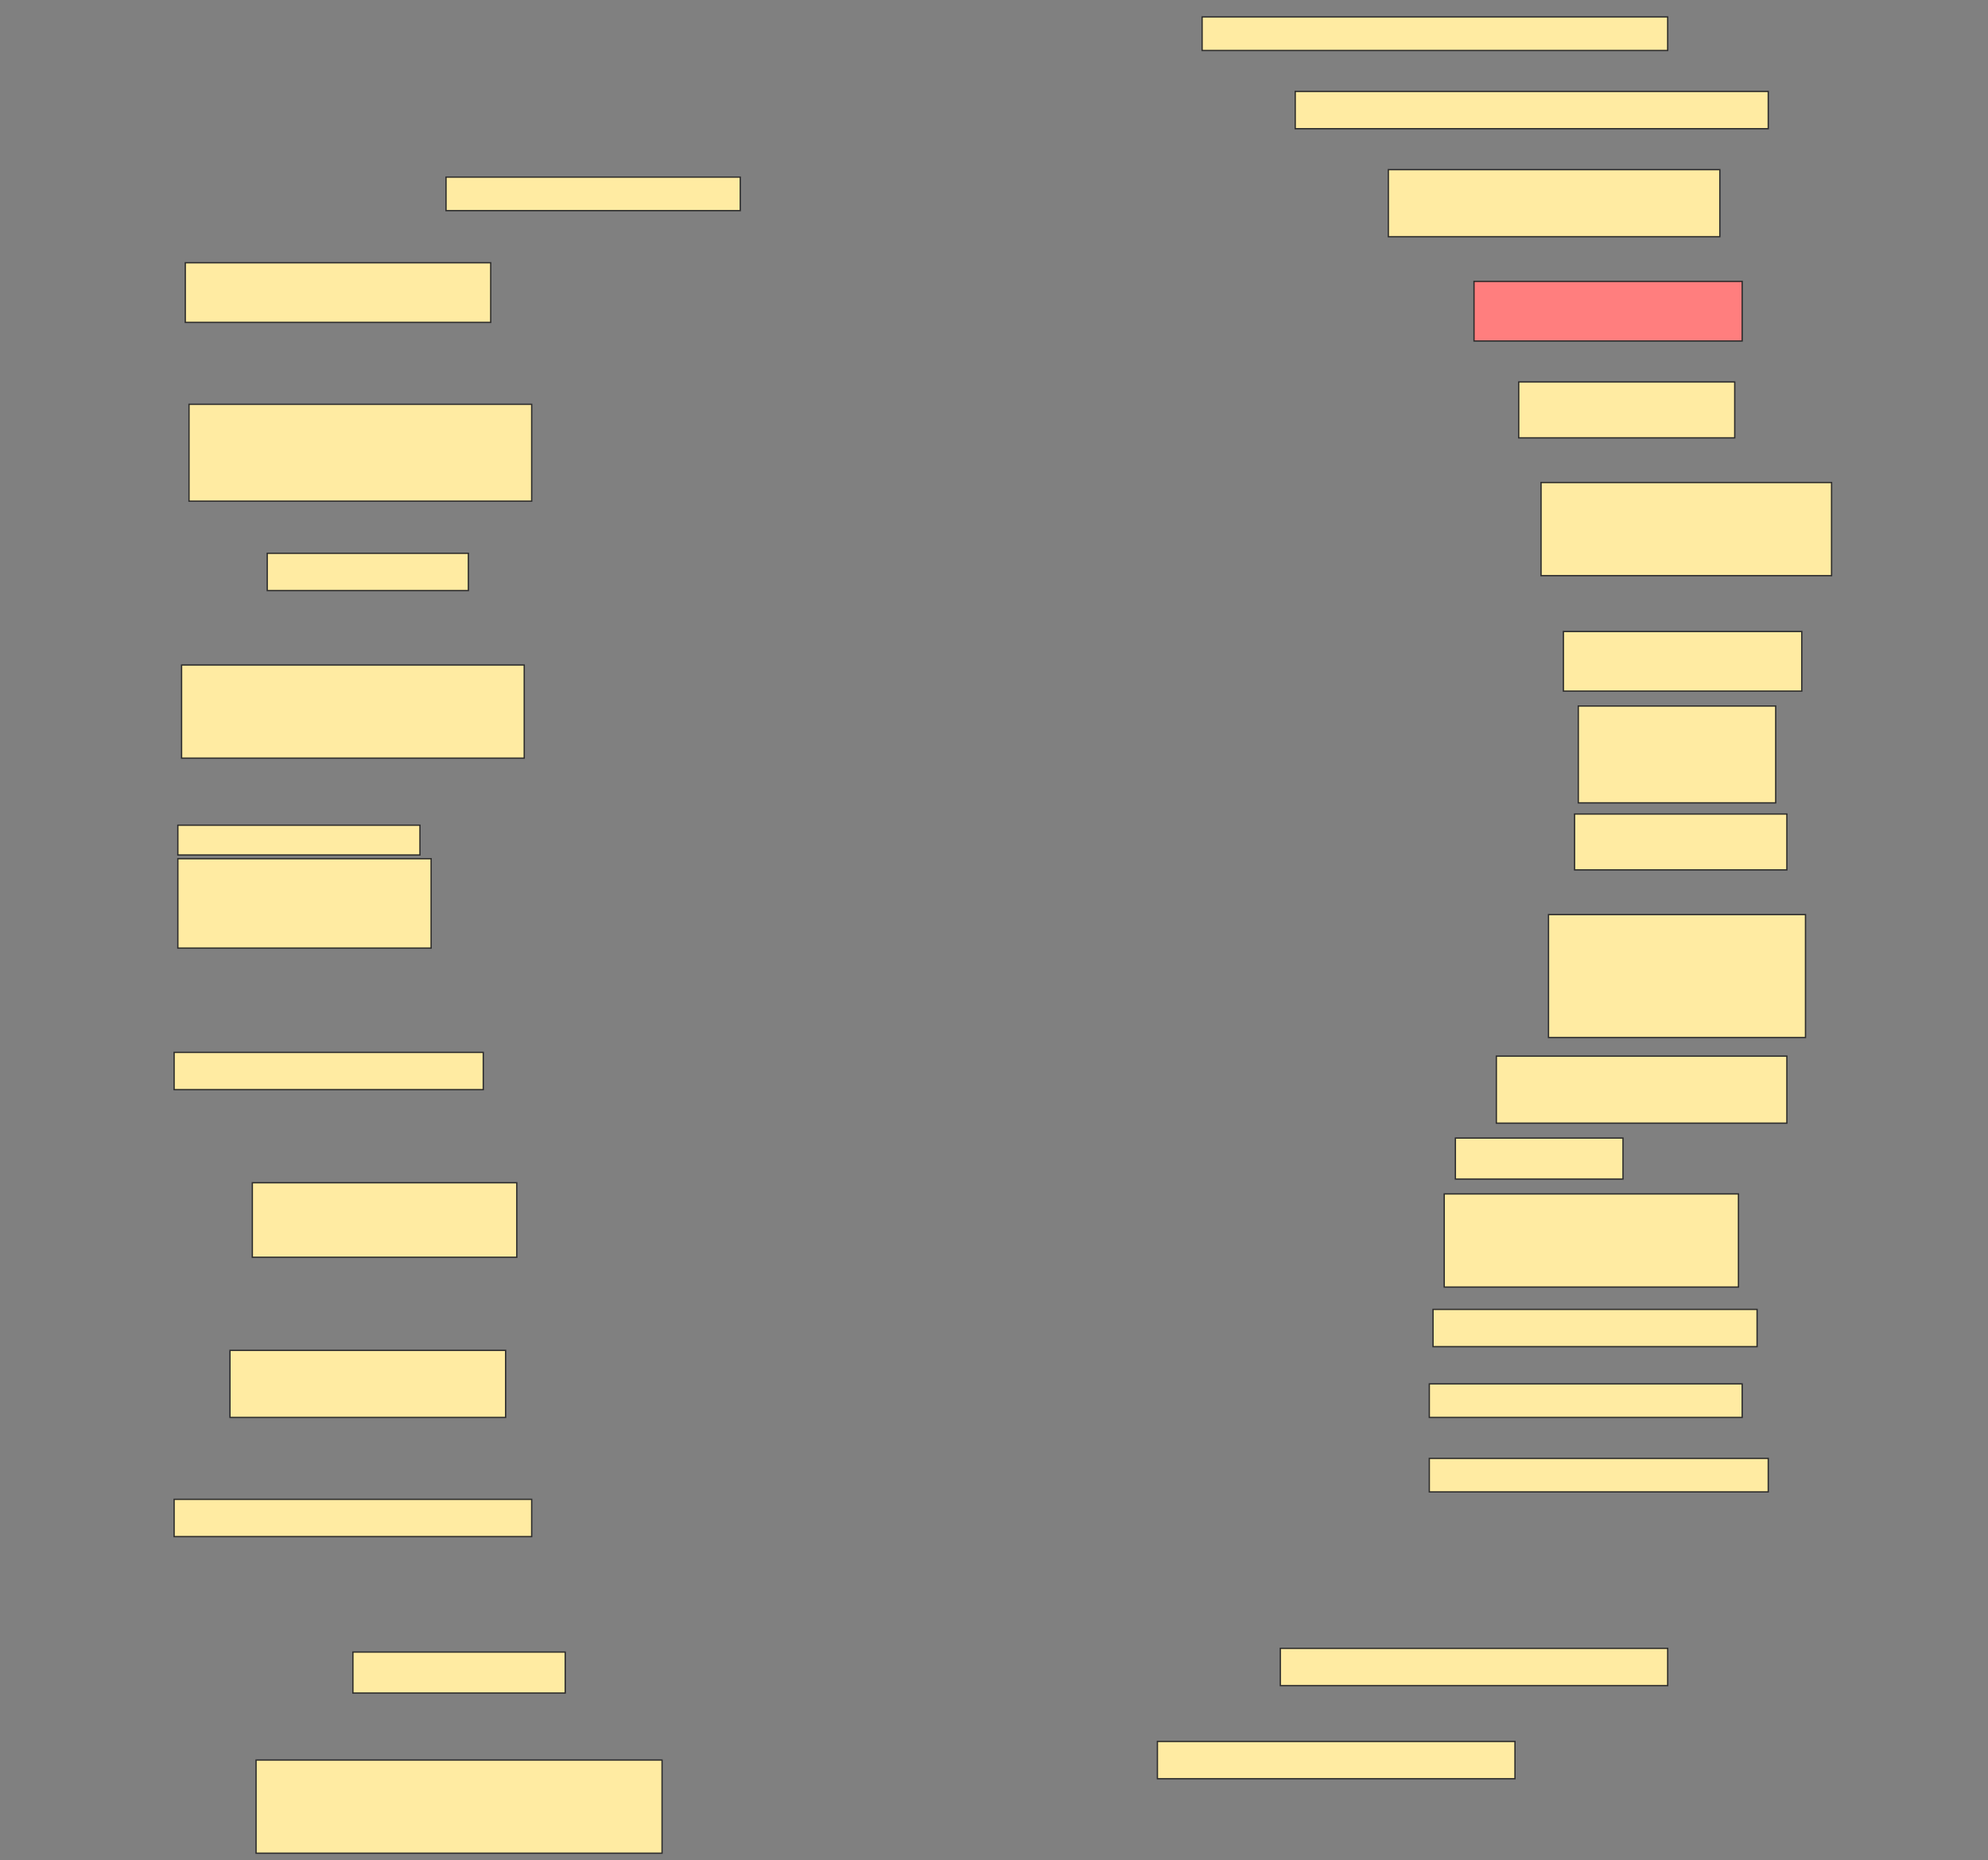 <svg height="1427" width="1525" xmlns="http://www.w3.org/2000/svg">
 <rect width="100%" height="100%" fill="#808080" stroke="none"/>
 <!-- Created with Image Occlusion Enhanced -->
 <g>
  <title>Labels</title>
 </g>
 <g>
  <title>Masks</title>
  <rect fill="#FFEBA2" height="25.714" id="95ab249c53384f2d931d7634303dbe7f-ao-1" stroke="#2D2D2D" width="357.143" x="922.143" y="13"/>
  <rect fill="#FFEBA2" height="28.571" id="95ab249c53384f2d931d7634303dbe7f-ao-2" stroke="#2D2D2D" width="362.857" x="993.571" y="70.143"/>
  <rect fill="#FFEBA2" height="51.429" id="95ab249c53384f2d931d7634303dbe7f-ao-3" stroke="#2D2D2D" width="254.286" x="1065" y="130.143"/>
  <rect fill="#FFEBA2" height="25.714" id="95ab249c53384f2d931d7634303dbe7f-ao-4" stroke="#2D2D2D" width="225.714" x="342.143" y="135.857"/>
  <rect fill="#FFEBA2" height="45.714" id="95ab249c53384f2d931d7634303dbe7f-ao-5" stroke="#2D2D2D" width="234.286" x="142.143" y="201.571"/>
  <rect class="qshape" fill="#FF7E7E" height="45.714" id="95ab249c53384f2d931d7634303dbe7f-ao-6" stroke="#2D2D2D" width="205.714" x="1130.714" y="215.857"/>
  <rect fill="#FFEBA2" height="42.857" id="95ab249c53384f2d931d7634303dbe7f-ao-7" stroke="#2D2D2D" width="165.714" x="1165" y="293"/>
  <rect fill="#FFEBA2" height="74.286" id="95ab249c53384f2d931d7634303dbe7f-ao-8" stroke="#2D2D2D" width="262.857" x="145" y="310.143"/>
  <rect fill="#FFEBA2" height="71.429" id="95ab249c53384f2d931d7634303dbe7f-ao-9" stroke="#2D2D2D" width="222.857" x="1182.143" y="370.143"/>
  <rect fill="#FFEBA2" height="28.571" id="95ab249c53384f2d931d7634303dbe7f-ao-10" stroke="#2D2D2D" width="154.286" x="205" y="424.429"/>
  <rect fill="#FFEBA2" height="45.714" id="95ab249c53384f2d931d7634303dbe7f-ao-11" stroke="#2D2D2D" width="182.857" x="1199.286" y="484.429"/>
  <rect fill="#FFEBA2" height="71.429" id="95ab249c53384f2d931d7634303dbe7f-ao-12" stroke="#2D2D2D" width="262.857" x="139.286" y="510.143"/>
  <rect fill="#FFEBA2" height="74.286" id="95ab249c53384f2d931d7634303dbe7f-ao-13" stroke="#2D2D2D" width="151.429" x="1210.714" y="541.571"/>
  <rect fill="#FFEBA2" height="42.857" id="95ab249c53384f2d931d7634303dbe7f-ao-14" stroke="#2D2D2D" width="162.857" x="1207.857" y="624.429"/>
  <g id="95ab249c53384f2d931d7634303dbe7f-ao-15">
   <rect fill="#FFEBA2" height="22.857" stroke="#2D2D2D" width="185.714" x="136.429" y="633"/>
   <rect fill="#FFEBA2" height="68.571" stroke="#2D2D2D" stroke-dasharray="null" stroke-linecap="null" stroke-linejoin="null" width="194.286" x="136.429" y="658.714"/>
  </g>
  <rect fill="#FFEBA2" height="94.286" id="95ab249c53384f2d931d7634303dbe7f-ao-16" stroke="#2D2D2D" stroke-dasharray="null" stroke-linecap="null" stroke-linejoin="null" width="197.143" x="1187.857" y="701.571"/>
  <rect fill="#FFEBA2" height="51.429" id="95ab249c53384f2d931d7634303dbe7f-ao-17" stroke="#2D2D2D" stroke-dasharray="null" stroke-linecap="null" stroke-linejoin="null" width="222.857" x="1147.857" y="810.143"/>
  <rect fill="#FFEBA2" height="28.571" id="95ab249c53384f2d931d7634303dbe7f-ao-18" stroke="#2D2D2D" stroke-dasharray="null" stroke-linecap="null" stroke-linejoin="null" width="237.143" x="133.571" y="807.286"/>
  <rect fill="#FFEBA2" height="31.429" id="95ab249c53384f2d931d7634303dbe7f-ao-19" stroke="#2D2D2D" stroke-dasharray="null" stroke-linecap="null" stroke-linejoin="null" width="128.571" x="1116.429" y="873"/>
  <rect fill="#FFEBA2" height="57.143" id="95ab249c53384f2d931d7634303dbe7f-ao-20" stroke="#2D2D2D" stroke-dasharray="null" stroke-linecap="null" stroke-linejoin="null" width="202.857" x="193.571" y="907.286"/>
  <rect fill="#FFEBA2" height="71.429" id="95ab249c53384f2d931d7634303dbe7f-ao-21" stroke="#2D2D2D" stroke-dasharray="null" stroke-linecap="null" stroke-linejoin="null" width="225.714" x="1107.857" y="915.857"/>
  <rect fill="#FFEBA2" height="28.571" id="95ab249c53384f2d931d7634303dbe7f-ao-22" stroke="#2D2D2D" stroke-dasharray="null" stroke-linecap="null" stroke-linejoin="null" width="248.571" x="1099.286" y="1004.429"/>
  <rect fill="#FFEBA2" height="25.714" id="95ab249c53384f2d931d7634303dbe7f-ao-23" stroke="#2D2D2D" stroke-dasharray="null" stroke-linecap="null" stroke-linejoin="null" width="240" x="1096.429" y="1061.571"/>
  <rect fill="#FFEBA2" height="51.429" id="95ab249c53384f2d931d7634303dbe7f-ao-24" stroke="#2D2D2D" stroke-dasharray="null" stroke-linecap="null" stroke-linejoin="null" width="211.429" x="176.429" y="1035.857"/>
  <rect fill="#FFEBA2" height="25.714" id="95ab249c53384f2d931d7634303dbe7f-ao-25" stroke="#2D2D2D" stroke-dasharray="null" stroke-linecap="null" stroke-linejoin="null" width="260" x="1096.429" y="1118.714"/>
  <rect fill="#FFEBA2" height="28.571" id="95ab249c53384f2d931d7634303dbe7f-ao-26" stroke="#2D2D2D" stroke-dasharray="null" stroke-linecap="null" stroke-linejoin="null" width="274.286" x="133.571" y="1150.143"/>
  <rect fill="#FFEBA2" height="31.429" id="95ab249c53384f2d931d7634303dbe7f-ao-27" stroke="#2D2D2D" stroke-dasharray="null" stroke-linecap="null" stroke-linejoin="null" width="162.857" x="270.714" y="1267.286"/>
  <rect fill="#FFEBA2" height="28.571" id="95ab249c53384f2d931d7634303dbe7f-ao-28" stroke="#2D2D2D" stroke-dasharray="null" stroke-linecap="null" stroke-linejoin="null" width="297.143" x="982.143" y="1264.429"/>
  <rect fill="#FFEBA2" height="28.571" id="95ab249c53384f2d931d7634303dbe7f-ao-29" stroke="#2D2D2D" stroke-dasharray="null" stroke-linecap="null" stroke-linejoin="null" width="274.286" x="887.857" y="1335.857"/>
  <rect fill="#FFEBA2" height="71.429" id="95ab249c53384f2d931d7634303dbe7f-ao-30" stroke="#2D2D2D" stroke-dasharray="null" stroke-linecap="null" stroke-linejoin="null" width="311.429" x="196.429" y="1350.143"/>
 </g>
</svg>